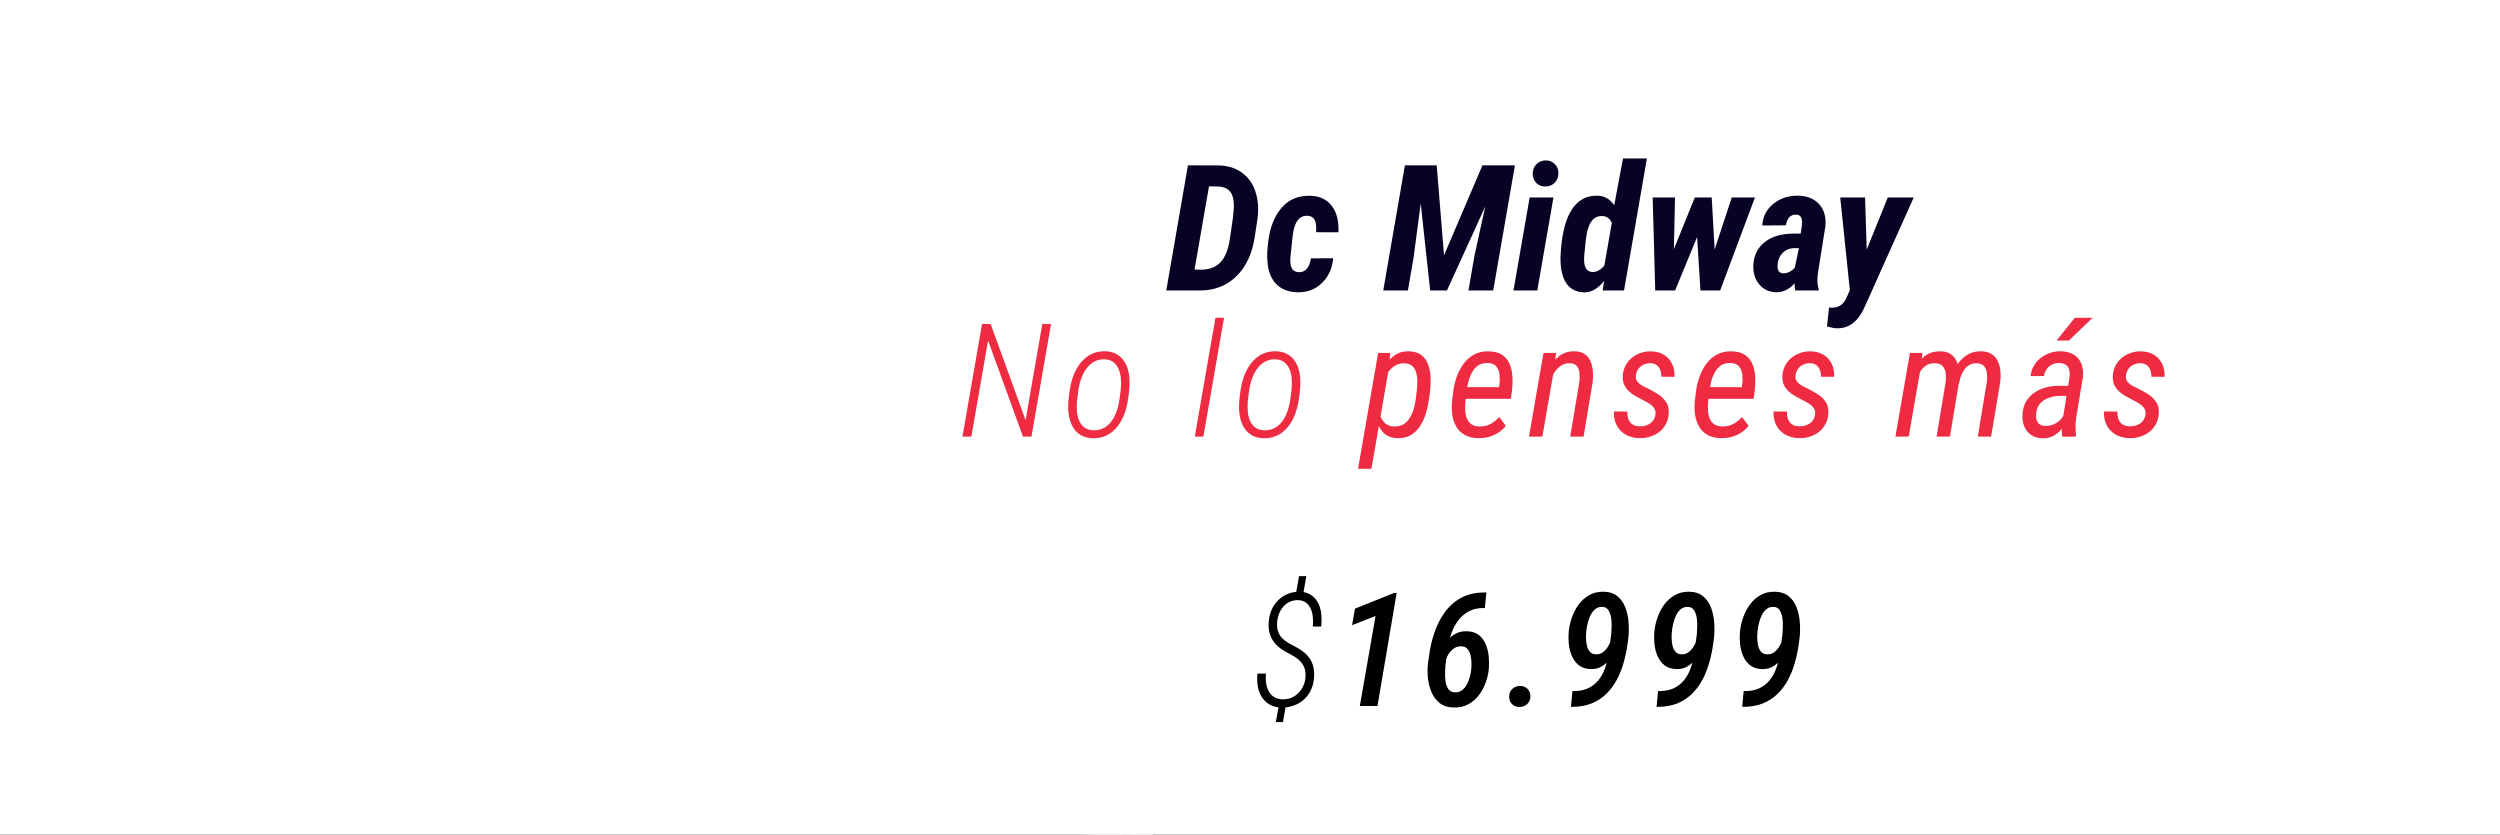 <svg width="1420" height="474" viewBox="0 0 1420 474" fill="none" xmlns="http://www.w3.org/2000/svg">
<rect x="0" y="0" width="1420" height="474" fill="#333333" stroke="none"/>
<g clip-path="url(#clip0_100_3)">
<rect width="1420" height="474" fill="white"/>
<path d="M757.825 251.613C753.641 252.397 755.317 259.946 755.317 263.04C755.317 263.854 755.345 266.275 755.177 265.478C753.712 258.517 751.445 251.712 749.812 244.785C748.568 239.507 747.851 234.014 746.537 228.759C745.634 225.144 747.741 236.117 748.488 239.768C749.358 244.013 752.553 265.484 754.899 250.777C755.96 244.125 756.761 237.44 757.755 230.78C757.933 229.59 758.013 228.371 758.382 227.226C759.032 225.213 759.906 227.526 760.055 228.062C762.669 237.528 763.337 248.165 764.653 257.814C766.002 267.707 768.67 279.104 767.789 289.238C767.682 290.465 765.717 287.713 765.211 286.59C759.636 274.233 757.086 260.701 754.062 247.572C752.542 240.969 751.071 234.333 749.324 227.784C749.096 226.928 750.873 241.419 751.066 242.694C752.219 250.278 753.538 257.836 754.759 265.409C754.895 266.248 755.025 269.855 755.944 270.774C757.054 271.884 756.522 267.675 756.571 266.105C756.803 258.663 757.111 250.864 759.776 243.809C763.091 235.033 765.565 259.954 765.629 260.531C766.319 266.799 766.722 273.181 767.719 279.413C768.695 285.514 767.831 267.057 767.928 260.88C767.948 259.636 769.707 229.966 770.924 243.182C771.776 252.433 771.533 261.877 770.785 271.122C770.405 275.808 769.768 280.719 768.694 285.336C768.483 286.245 768.772 283.461 768.973 282.549C770.801 274.272 773.026 266.058 775.732 258.023C778.783 248.961 779.192 251.438 777.683 258.232C776.807 262.173 771.433 283.334 771.621 268.056C771.715 260.345 772.226 252.665 773.572 245.063C773.596 244.927 776.475 235.978 776.08 234.891C775.167 232.381 772.597 238.941 770.924 241.022C768.226 244.378 765.578 247.892 762.354 250.777C758.938 253.833 766.238 241.249 767.649 239.838C771.096 236.391 769.97 241.119 769.112 242.834C765.062 250.935 758.287 257.862 751.275 263.458C750.334 264.209 747.163 265.93 748.279 265.478C756.197 262.274 764.607 260.076 772.875 258.023C777.804 256.799 792.852 254.526 787.786 254.888C780.518 255.407 773.264 255.443 765.977 255.306C763.724 255.263 761.467 255.252 759.218 255.097C756.181 254.886 756.172 254.548 759.079 254.121C766.193 253.077 773.501 252.946 780.679 252.867C781.333 252.86 783.268 252.934 782.63 253.076C776.179 254.509 769.721 255.998 763.329 257.675C754.197 260.07 766.987 258.134 767.789 259.416C769.495 262.147 749.402 266.238 748.07 267.36C746.38 268.783 752.511 267.379 754.69 267.011C761.523 265.857 768.955 265.042 775.523 262.761C778.796 261.624 768.665 261.717 765.211 261.437C753.912 260.521 770.762 255.962 772.736 255.584C779.037 254.38 774.792 257.561 773.711 260.113C773.333 261.005 776.652 262.442 776.219 261.576C775.647 260.432 751.511 253.168 759.079 247.99C762.362 245.743 763.148 258.042 766.604 259.138C778.003 262.752 790.91 263.064 802.696 264.294C807.074 264.751 812.918 262.635 815.795 265.966C817.284 267.69 811.361 267.071 809.246 267.917" stroke="white" stroke-width="3" stroke-linecap="round"/>
<path d="M599.886 471.522C611.464 472.457 646.31 473.256 634.722 472.443C617.524 471.236 566.013 467.955 583.245 467.433C602.799 466.841 661.002 470.533 641.92 466.224C631.263 463.818 620.087 463.198 609.272 461.79C605.527 461.303 601.787 460.782 598.043 460.293C595.66 459.982 595.949 460.121 600.001 460.121C618.504 460.121 637.006 460.121 655.509 460.121C657.159 460.121 658.81 460.121 660.461 460.121C661.248 460.121 658.887 460.121 658.1 460.121C650.768 460.121 643.436 460.121 636.104 460.121C623.701 460.121 611.134 459.588 598.734 460.178C594.492 460.38 606.968 462.338 611.172 462.942C627.546 465.294 644.003 467.263 660.288 470.197C660.772 470.284 667.438 471.143 662.706 471.406C659.396 471.59 645.281 471.522 644.223 471.522C629.29 471.522 614.358 471.522 599.425 471.522C598.926 471.522 597.429 471.522 597.928 471.522C598.945 471.522 599.963 471.522 600.98 471.522C607.05 471.522 610.452 471.509 616.93 471.579C627.643 471.695 638.352 471.963 649.06 472.328C659.659 472.688 651.028 472.59 646.872 472.558C632.232 472.445 617.604 471.92 602.995 470.946C601.95 470.876 598.838 470.5 599.886 470.485C605.912 470.397 611.939 470.485 617.966 470.485C635.356 470.485 652.745 470.485 670.134 470.485C682.284 470.485 669.618 470.529 665.643 470.485C647.369 470.283 628.669 470.068 610.596 467.03C609.632 466.868 606.913 466.383 607.832 466.051C610.004 465.267 612.433 465.602 614.742 465.533C620.809 465.352 644.193 465.312 649.52 465.303C657.046 465.289 679.515 466.079 672.092 464.842C657.607 462.428 642.962 460.953 628.446 458.739C622.081 457.768 604.149 453.618 610.366 451.944C622.16 448.769 636.386 450.793 648.484 450.793C657.935 450.793 652.35 450.847 646.411 451.023C646.036 451.034 627.926 451.574 627.409 451.599C625.417 451.694 620.248 451.227 621.536 452.75C625.311 457.212 636.226 459.42 641.459 461.042C652.288 464.397 663.51 466.75 674.51 469.449" stroke="white" stroke-width="3" stroke-linecap="round"/>
<path d="M662.439 165L674.744 93.906L692.273 93.955C697.449 94.085 701.811 95.436 705.359 98.008C708.94 100.579 711.495 104.144 713.025 108.701C714.588 113.258 715.011 118.353 714.295 123.984L712.732 134.385C711.3 143.955 707.833 151.442 702.332 156.846C696.863 162.249 689.979 164.967 681.678 165H662.439ZM686.707 105.869L678.504 153.086L681.971 153.184C686.821 153.184 690.581 151.784 693.25 148.984C695.919 146.152 697.71 141.611 698.621 135.361L700.281 123.838C700.737 120.094 700.916 117.36 700.818 115.635C700.656 112.38 699.826 109.971 698.328 108.408C696.831 106.846 694.617 106.016 691.688 105.918L686.707 105.869ZM737.732 154.6C741.443 154.697 743.738 152.077 744.617 146.738L757.264 146.689C756.71 152.549 754.546 157.269 750.77 160.85C746.993 164.43 742.387 166.156 736.951 166.025C732.036 165.895 728.113 164.43 725.184 161.631C722.286 158.799 720.561 154.86 720.008 149.814C719.52 145.713 719.747 140.765 720.691 134.971C721.668 129.176 723.458 124.342 726.062 120.469C730.327 114.089 736.398 110.996 744.275 111.191C749.614 111.354 753.683 113.291 756.482 117.002C759.282 120.68 760.535 125.661 760.242 131.943L747.547 131.895L747.596 128.867C747.465 124.831 745.87 122.731 742.811 122.568C738.025 122.308 735.177 126.019 734.266 133.701L733.338 142.539C732.947 145.176 732.817 147.373 732.947 149.131C733.175 152.679 734.77 154.502 737.732 154.6ZM816.053 93.906L820.203 145.029L842.029 93.906H860.486L848.133 165H834.07L837.488 145.322L843.641 117.246L821.863 165H812.342L806.971 115.635L802.918 146.25L799.695 165H785.682L797.986 93.906H816.053ZM873.182 165H859.656L868.836 112.168H882.361L873.182 165ZM870.594 98.74C870.594 96.494 871.294 94.671 872.693 93.272C874.126 91.839 875.867 91.123 877.918 91.123C879.936 91.058 881.645 91.725 883.045 93.125C884.477 94.492 885.193 96.201 885.193 98.252C885.193 100.531 884.477 102.386 883.045 103.818C881.645 105.218 879.92 105.918 877.869 105.918C875.786 105.983 874.044 105.332 872.645 103.965C871.277 102.565 870.594 100.824 870.594 98.74ZM907.459 111.143C911.333 111.273 914.474 113.079 916.883 116.562L921.863 90H935.438L922.449 165H910.34L911.072 159.629C907.687 163.926 903.96 166.074 899.891 166.074C895.366 166.009 891.948 164.268 889.637 160.85C887.358 157.432 886.268 152.516 886.365 146.104L886.512 142.979C887.26 132.236 889.376 124.212 892.859 118.906C896.375 113.568 901.242 110.98 907.459 111.143ZM899.793 145.908C899.63 148.74 899.956 150.889 900.77 152.354C901.616 153.786 902.902 154.502 904.627 154.502C906.938 154.567 909.152 153.346 911.268 150.84L915.516 126.572C914.311 124.098 912.57 122.812 910.291 122.715C905.473 122.454 902.446 125.938 901.209 133.164L900.672 136.875L899.793 145.908ZM973.914 141.709L983.631 112.168H996.814L977.039 165H965.857L963.953 134.629L951.453 165H940.174L938.709 112.168H951.404L950.77 141.514L962.635 112.168H972.254L973.914 141.709ZM1019.71 165C1019.45 163.893 1019.32 162.526 1019.32 160.898C1016.33 164.316 1012.91 166.025 1009.07 166.025C1005 165.96 1001.73 164.463 999.256 161.533C996.814 158.604 995.691 154.958 995.887 150.596C996.18 144.997 998.361 140.618 1002.43 137.461C1006.5 134.271 1011.97 132.676 1018.84 132.676H1022.79L1023.43 128.379L1023.57 126.182C1023.57 123.35 1022.43 121.934 1020.15 121.934C1017 121.836 1015.08 123.854 1014.39 127.988L1000.96 128.086C1001.26 123.073 1003.34 118.988 1007.21 115.83C1011.09 112.64 1015.81 111.077 1021.38 111.143C1026.62 111.273 1030.62 112.933 1033.39 116.123C1036.19 119.281 1037.33 123.464 1036.8 128.672L1032.51 155.527L1032.31 158.115C1032.18 160.394 1032.41 162.396 1033 164.121L1032.95 165H1019.71ZM1012.78 155.234C1015.16 155.299 1017.37 154.258 1019.42 152.109L1021.81 140.928H1018.88C1016.28 141.058 1014.18 141.937 1012.59 143.564C1010.99 145.192 1010.03 147.243 1009.71 149.717L1009.66 151.572C1009.66 152.614 1009.92 153.477 1010.44 154.16C1010.99 154.844 1011.77 155.202 1012.78 155.234ZM1060.29 141.758L1072.25 112.168H1087L1059.75 172.959C1057.77 177.712 1055.46 181.146 1052.82 183.262C1050.18 185.41 1047.14 186.484 1043.69 186.484C1042.29 186.484 1040.3 186.143 1037.73 185.459L1038.9 174.668L1040.37 174.766C1044.05 174.831 1046.75 173.187 1048.47 169.834L1050.72 164.805L1045.25 112.168H1059.36L1060.29 141.758Z" fill="#070325"/>
<path d="M585.88 248H581.046L561.227 193.42L551.734 248H546.681L557.799 184.016H562.677L582.54 238.684L592.032 184.016H596.998L585.88 248ZM627.788 199.528C632.095 199.646 635.449 201.228 637.851 204.274C640.254 207.292 641.499 211.423 641.587 216.667C641.645 219.333 641.352 222.761 640.708 226.95C639.653 233.923 637.353 239.372 633.808 243.298C630.293 247.194 625.884 249.069 620.581 248.923C616.626 248.806 613.447 247.443 611.045 244.836C608.672 242.229 607.265 238.479 606.826 233.586L606.738 231.828C606.65 229.455 606.943 226.013 607.617 221.501C608.32 216.96 609.565 213.034 611.352 209.724C613.169 206.413 615.454 203.864 618.208 202.077C620.991 200.29 624.184 199.44 627.788 199.528ZM611.616 230.51C611.528 234.846 612.275 238.215 613.857 240.617C615.469 243.02 617.827 244.279 620.932 244.396C624.741 244.543 627.934 243.166 630.513 240.266C633.12 237.336 634.878 233.029 635.786 227.346L636.533 221.765L636.753 218.029C636.841 213.781 636.079 210.427 634.468 207.966C632.886 205.505 630.542 204.216 627.436 204.099C623.511 203.952 620.215 205.52 617.549 208.801C614.883 212.082 613.169 216.623 612.407 222.424L611.704 228.005L611.616 230.51ZM683.523 248H678.645L690.378 180.5H695.256L683.523 248ZM724.816 199.528C729.122 199.646 732.477 201.228 734.879 204.274C737.281 207.292 738.527 211.423 738.614 216.667C738.673 219.333 738.38 222.761 737.736 226.95C736.681 233.923 734.381 239.372 730.836 243.298C727.321 247.194 722.911 249.069 717.609 248.923C713.654 248.806 710.475 247.443 708.072 244.836C705.699 242.229 704.293 238.479 703.854 233.586L703.766 231.828C703.678 229.455 703.971 226.013 704.645 221.501C705.348 216.96 706.593 213.034 708.38 209.724C710.196 206.413 712.482 203.864 715.236 202.077C718.019 200.29 721.212 199.44 724.816 199.528ZM708.644 230.51C708.556 234.846 709.303 238.215 710.885 240.617C712.496 243.02 714.855 244.279 717.96 244.396C721.769 244.543 724.962 243.166 727.54 240.266C730.148 237.336 731.905 233.029 732.814 227.346L733.561 221.765L733.78 218.029C733.868 213.781 733.107 210.427 731.495 207.966C729.913 205.505 727.57 204.216 724.464 204.099C720.538 203.952 717.242 205.52 714.576 208.801C711.91 212.082 710.196 216.623 709.435 222.424L708.732 228.005L708.644 230.51ZM788.724 210.075L778.969 266.281H771.366L782.792 200.451H789.691L788.724 210.075ZM812.279 222.072L811.708 226.467C811.386 229.045 810.829 231.682 810.038 234.377C809.276 237.043 808.192 239.489 806.786 241.716C805.409 243.942 803.637 245.729 801.469 247.077C799.301 248.396 796.649 248.996 793.514 248.879C790.819 248.791 788.622 248.088 786.923 246.77C785.253 245.451 783.978 243.752 783.099 241.672C782.25 239.592 781.693 237.365 781.429 234.992C781.166 232.59 781.122 230.29 781.298 228.093L782.221 221.325C782.631 218.923 783.261 216.447 784.11 213.898C784.96 211.32 786.088 208.933 787.494 206.735C788.9 204.538 790.643 202.766 792.723 201.418C794.833 200.07 797.338 199.44 800.238 199.528C803.314 199.616 805.731 200.378 807.489 201.813C809.247 203.22 810.507 205.051 811.268 207.307C812.059 209.533 812.499 211.95 812.587 214.558C812.675 217.136 812.572 219.641 812.279 222.072ZM804.193 226.511L804.721 222.028C804.896 220.476 804.999 218.82 805.028 217.062C805.087 215.275 804.911 213.576 804.501 211.965C804.12 210.354 803.373 209.035 802.26 208.01C801.176 206.955 799.594 206.398 797.513 206.34C795.931 206.311 794.467 206.633 793.119 207.307C791.801 207.98 790.614 208.889 789.559 210.031C788.505 211.174 787.611 212.448 786.879 213.854C786.176 215.231 785.648 216.623 785.297 218.029L783.143 231.433C783.114 233.132 783.422 234.802 784.066 236.442C784.711 238.054 785.648 239.401 786.879 240.485C788.138 241.569 789.691 242.155 791.537 242.243C793.763 242.36 795.624 241.95 797.118 241.013C798.641 240.075 799.872 238.83 800.809 237.277C801.776 235.695 802.523 233.967 803.051 232.092C803.578 230.188 803.959 228.327 804.193 226.511ZM839.641 248.879C836.565 248.82 834.002 248.205 831.951 247.033C829.9 245.861 828.303 244.279 827.161 242.287C826.018 240.295 825.256 238.039 824.876 235.52C824.524 233 824.495 230.378 824.788 227.653L825.447 222.292C825.798 219.479 826.458 216.711 827.424 213.986C828.391 211.262 829.695 208.801 831.336 206.604C832.976 204.377 834.998 202.619 837.4 201.33C839.802 200.041 842.615 199.455 845.837 199.572C849.031 199.66 851.565 200.378 853.44 201.726C855.315 203.073 856.692 204.831 857.571 206.999C858.45 209.167 858.948 211.555 859.065 214.162C859.212 216.77 859.124 219.377 858.801 221.984L858.142 226.511H829.27L830.457 219.875L851.462 219.919L851.638 218.732C851.873 216.945 851.917 215.114 851.77 213.239C851.624 211.335 851.067 209.724 850.1 208.405C849.133 207.058 847.551 206.325 845.354 206.208C843.098 206.091 841.223 206.516 839.729 207.482C838.264 208.449 837.078 209.753 836.17 211.394C835.261 213.034 834.558 214.821 834.06 216.755C833.591 218.659 833.254 220.505 833.049 222.292L832.39 227.697C832.214 229.309 832.156 230.964 832.214 232.663C832.273 234.333 832.551 235.886 833.049 237.321C833.577 238.757 834.412 239.929 835.554 240.837C836.726 241.716 838.337 242.185 840.388 242.243C842.673 242.302 844.724 241.833 846.541 240.837C848.386 239.841 850.071 238.522 851.594 236.882L855.286 241.848C854.026 243.459 852.561 244.792 850.891 245.847C849.251 246.901 847.478 247.678 845.574 248.176C843.67 248.674 841.692 248.908 839.641 248.879ZM882.472 211.086L876.056 248H868.454L876.715 200.451H883.878L882.472 211.086ZM878.956 222.6L876.188 222.468C876.51 219.978 877.067 217.385 877.858 214.689C878.678 211.965 879.806 209.445 881.242 207.131C882.677 204.816 884.479 202.956 886.647 201.55C888.844 200.114 891.481 199.44 894.557 199.528C896.93 199.616 898.834 200.188 900.27 201.242C901.735 202.297 902.804 203.674 903.478 205.373C904.181 207.043 904.606 208.889 904.752 210.91C904.899 212.902 904.87 214.88 904.664 216.843L899.479 248H891.876L897.106 216.711C897.252 215.188 897.267 213.649 897.15 212.097C897.062 210.515 896.622 209.182 895.831 208.098C895.04 206.984 893.678 206.398 891.745 206.34C889.723 206.281 887.951 206.779 886.427 207.834C884.933 208.889 883.673 210.266 882.648 211.965C881.622 213.635 880.802 215.422 880.187 217.326C879.601 219.201 879.191 220.959 878.956 222.6ZM940.288 235.476C940.493 234.011 940.23 232.78 939.497 231.784C938.794 230.759 937.857 229.895 936.685 229.191C935.542 228.488 934.414 227.858 933.301 227.302C931.778 226.54 930.298 225.749 928.862 224.929C927.456 224.108 926.196 223.171 925.083 222.116C923.97 221.062 923.106 219.831 922.49 218.425C921.875 217.019 921.626 215.349 921.743 213.415C921.861 211.306 922.373 209.387 923.281 207.658C924.19 205.93 925.391 204.465 926.885 203.264C928.379 202.033 930.064 201.096 931.939 200.451C933.814 199.807 935.777 199.514 937.827 199.572C940.669 199.631 943.101 200.29 945.122 201.55C947.173 202.78 948.711 204.479 949.737 206.647C950.791 208.786 951.26 211.247 951.143 214.03L943.628 213.986C943.687 212.639 943.496 211.394 943.057 210.251C942.647 209.079 941.973 208.142 941.035 207.438C940.098 206.706 938.882 206.325 937.388 206.296C935.982 206.296 934.693 206.574 933.521 207.131C932.349 207.688 931.382 208.479 930.62 209.504C929.888 210.529 929.419 211.745 929.214 213.151C929.068 214.177 929.155 215.07 929.478 215.832C929.829 216.564 930.327 217.209 930.972 217.766C931.616 218.322 932.334 218.82 933.125 219.26C933.945 219.67 934.751 220.065 935.542 220.446C937.652 221.472 939.673 222.585 941.607 223.786C943.54 224.987 945.093 226.467 946.265 228.225C947.466 229.953 947.993 232.165 947.847 234.86C947.7 237.116 947.158 239.123 946.221 240.881C945.283 242.639 944.038 244.118 942.486 245.319C940.962 246.521 939.219 247.429 937.256 248.044C935.322 248.659 933.272 248.938 931.104 248.879C928.174 248.82 925.596 248.146 923.369 246.857C921.172 245.568 919.473 243.796 918.272 241.54C917.1 239.284 916.572 236.677 916.69 233.718L924.336 233.762C924.278 235.373 924.483 236.809 924.951 238.068C925.42 239.328 926.182 240.324 927.237 241.057C928.32 241.76 929.727 242.126 931.455 242.155C932.891 242.155 934.238 241.921 935.498 241.452C936.758 240.954 937.813 240.222 938.662 239.255C939.541 238.259 940.083 236.999 940.288 235.476ZM977.538 248.879C974.462 248.82 971.898 248.205 969.848 247.033C967.797 245.861 966.2 244.279 965.058 242.287C963.915 240.295 963.153 238.039 962.772 235.52C962.421 233 962.392 230.378 962.685 227.653L963.344 222.292C963.695 219.479 964.354 216.711 965.321 213.986C966.288 211.262 967.592 208.801 969.232 206.604C970.873 204.377 972.895 202.619 975.297 201.33C977.699 200.041 980.512 199.455 983.734 199.572C986.928 199.66 989.462 200.378 991.337 201.726C993.212 203.073 994.589 204.831 995.468 206.999C996.347 209.167 996.845 211.555 996.962 214.162C997.108 216.77 997.021 219.377 996.698 221.984L996.039 226.511H967.167L968.354 219.875L989.359 219.919L989.535 218.732C989.77 216.945 989.813 215.114 989.667 213.239C989.521 211.335 988.964 209.724 987.997 208.405C987.03 207.058 985.448 206.325 983.251 206.208C980.995 206.091 979.12 206.516 977.626 207.482C976.161 208.449 974.975 209.753 974.066 211.394C973.158 213.034 972.455 214.821 971.957 216.755C971.488 218.659 971.151 220.505 970.946 222.292L970.287 227.697C970.111 229.309 970.053 230.964 970.111 232.663C970.17 234.333 970.448 235.886 970.946 237.321C971.474 238.757 972.309 239.929 973.451 240.837C974.623 241.716 976.234 242.185 978.285 242.243C980.57 242.302 982.621 241.833 984.438 240.837C986.283 239.841 987.968 238.522 989.491 236.882L993.183 241.848C991.923 243.459 990.458 244.792 988.788 245.847C987.147 246.901 985.375 247.678 983.471 248.176C981.566 248.674 979.589 248.908 977.538 248.879ZM1030.96 235.476C1031.16 234.011 1030.9 232.78 1030.17 231.784C1029.47 230.759 1028.53 229.895 1027.36 229.191C1026.21 228.488 1025.09 227.858 1023.97 227.302C1022.45 226.54 1020.97 225.749 1019.53 224.929C1018.13 224.108 1016.87 223.171 1015.75 222.116C1014.64 221.062 1013.78 219.831 1013.16 218.425C1012.55 217.019 1012.3 215.349 1012.41 213.415C1012.53 211.306 1013.04 209.387 1013.95 207.658C1014.86 205.93 1016.06 204.465 1017.56 203.264C1019.05 202.033 1020.74 201.096 1022.61 200.451C1024.49 199.807 1026.45 199.514 1028.5 199.572C1031.34 199.631 1033.77 200.29 1035.79 201.55C1037.84 202.78 1039.38 204.479 1040.41 206.647C1041.46 208.786 1041.93 211.247 1041.81 214.03L1034.3 213.986C1034.36 212.639 1034.17 211.394 1033.73 210.251C1033.32 209.079 1032.64 208.142 1031.71 207.438C1030.77 206.706 1029.55 206.325 1028.06 206.296C1026.65 206.296 1025.36 206.574 1024.19 207.131C1023.02 207.688 1022.05 208.479 1021.29 209.504C1020.56 210.529 1020.09 211.745 1019.89 213.151C1019.74 214.177 1019.83 215.07 1020.15 215.832C1020.5 216.564 1021 217.209 1021.64 217.766C1022.29 218.322 1023.01 218.82 1023.8 219.26C1024.62 219.67 1025.42 220.065 1026.21 220.446C1028.32 221.472 1030.34 222.585 1032.28 223.786C1034.21 224.987 1035.76 226.467 1036.94 228.225C1038.14 229.953 1038.66 232.165 1038.52 234.86C1038.37 237.116 1037.83 239.123 1036.89 240.881C1035.95 242.639 1034.71 244.118 1033.16 245.319C1031.63 246.521 1029.89 247.429 1027.93 248.044C1025.99 248.659 1023.94 248.938 1021.78 248.879C1018.85 248.82 1016.27 248.146 1014.04 246.857C1011.84 245.568 1010.14 243.796 1008.94 241.54C1007.77 239.284 1007.24 236.677 1007.36 233.718L1015.01 233.762C1014.95 235.373 1015.15 236.809 1015.62 238.068C1016.09 239.328 1016.85 240.324 1017.91 241.057C1018.99 241.76 1020.4 242.126 1022.13 242.155C1023.56 242.155 1024.91 241.921 1026.17 241.452C1027.43 240.954 1028.48 240.222 1029.33 239.255C1030.21 238.259 1030.75 236.999 1030.96 235.476ZM1090.69 210.383L1084.15 248H1076.59L1084.85 200.451H1091.97L1090.69 210.383ZM1087.22 222.468L1083.97 222.38C1084.26 219.772 1084.81 217.121 1085.6 214.426C1086.39 211.701 1087.5 209.196 1088.94 206.911C1090.37 204.626 1092.2 202.81 1094.43 201.462C1096.66 200.085 1099.35 199.455 1102.52 199.572C1104.8 199.631 1106.66 200.173 1108.1 201.198C1109.53 202.224 1110.63 203.557 1111.39 205.197C1112.15 206.809 1112.64 208.596 1112.84 210.559C1113.05 212.492 1113.05 214.411 1112.84 216.315L1107.57 248H1099.97L1105.2 216.667C1105.37 215.056 1105.36 213.474 1105.15 211.921C1104.95 210.368 1104.39 209.064 1103.48 208.01C1102.6 206.955 1101.18 206.398 1099.22 206.34C1097.05 206.252 1095.25 206.721 1093.81 207.746C1092.38 208.742 1091.21 210.075 1090.3 211.745C1089.42 213.386 1088.75 215.158 1088.28 217.062C1087.81 218.967 1087.46 220.769 1087.22 222.468ZM1112.71 217.941L1107.44 219.567C1107.7 217.165 1108.27 214.777 1109.15 212.404C1110.03 210.002 1111.2 207.819 1112.67 205.856C1114.13 203.894 1115.92 202.341 1118.03 201.198C1120.14 200.026 1122.57 199.47 1125.32 199.528C1127.78 199.587 1129.78 200.129 1131.3 201.154C1132.82 202.15 1133.97 203.469 1134.73 205.109C1135.52 206.75 1136.02 208.581 1136.22 210.603C1136.43 212.624 1136.41 214.675 1136.18 216.755L1130.95 248H1123.39L1128.57 216.623C1128.75 214.982 1128.74 213.386 1128.53 211.833C1128.35 210.251 1127.81 208.947 1126.9 207.922C1126 206.896 1124.53 206.369 1122.51 206.34C1120.96 206.34 1119.61 206.691 1118.47 207.395C1117.32 208.068 1116.36 208.991 1115.57 210.163C1114.81 211.306 1114.19 212.565 1113.72 213.942C1113.28 215.29 1112.94 216.623 1112.71 217.941ZM1171.36 239.87L1175.54 213.986C1175.68 212.463 1175.59 211.13 1175.27 209.987C1174.98 208.815 1174.36 207.893 1173.43 207.219C1172.52 206.545 1171.23 206.208 1169.56 206.208C1168.04 206.179 1166.67 206.486 1165.47 207.131C1164.27 207.746 1163.28 208.61 1162.48 209.724C1161.72 210.837 1161.2 212.126 1160.9 213.591L1153.39 213.635C1153.59 211.496 1154.19 209.562 1155.19 207.834C1156.22 206.076 1157.52 204.582 1159.1 203.352C1160.68 202.092 1162.44 201.14 1164.37 200.495C1166.31 199.821 1168.31 199.499 1170.39 199.528C1173.38 199.558 1175.87 200.188 1177.87 201.418C1179.86 202.619 1181.29 204.318 1182.17 206.516C1183.08 208.684 1183.39 211.232 1183.09 214.162L1179.23 237.629C1178.96 239.299 1178.86 240.91 1178.92 242.463C1178.98 244.016 1179.05 245.612 1179.14 247.253L1179.05 248L1171.45 248.044C1171.16 246.696 1171.02 245.334 1171.05 243.957C1171.08 242.58 1171.19 241.218 1171.36 239.87ZM1176.11 219.172L1175.18 224.885L1170.35 224.841C1168.8 224.841 1167.25 225.017 1165.69 225.368C1164.17 225.72 1162.75 226.276 1161.43 227.038C1160.14 227.771 1159.06 228.752 1158.18 229.982C1157.33 231.184 1156.8 232.663 1156.6 234.421C1156.42 235.856 1156.46 237.146 1156.73 238.288C1157.02 239.401 1157.59 240.295 1158.44 240.969C1159.32 241.613 1160.55 241.936 1162.13 241.936C1163.77 241.936 1165.36 241.569 1166.88 240.837C1168.4 240.104 1169.71 239.108 1170.79 237.849C1171.9 236.589 1172.64 235.153 1172.99 233.542L1174.17 237.233C1173.82 238.757 1173.22 240.236 1172.37 241.672C1171.55 243.078 1170.54 244.338 1169.34 245.451C1168.14 246.535 1166.79 247.385 1165.3 248C1163.83 248.645 1162.26 248.967 1160.59 248.967C1157.93 248.967 1155.69 248.366 1153.87 247.165C1152.05 245.964 1150.71 244.353 1149.83 242.331C1148.95 240.28 1148.6 237.966 1148.77 235.388C1148.92 232.634 1149.58 230.231 1150.75 228.181C1151.95 226.13 1153.51 224.445 1155.41 223.127C1157.31 221.779 1159.44 220.783 1161.78 220.139C1164.15 219.465 1166.62 219.128 1169.16 219.128L1176.11 219.172ZM1168.15 193.42L1178.48 180.5H1188.59L1175.14 193.42H1168.15ZM1218.63 235.476C1218.84 234.011 1218.57 232.78 1217.84 231.784C1217.14 230.759 1216.2 229.895 1215.03 229.191C1213.88 228.488 1212.76 227.858 1211.64 227.302C1210.12 226.54 1208.64 225.749 1207.21 224.929C1205.8 224.108 1204.54 223.171 1203.43 222.116C1202.31 221.062 1201.45 219.831 1200.83 218.425C1200.22 217.019 1199.97 215.349 1200.09 213.415C1200.2 211.306 1200.72 209.387 1201.62 207.658C1202.53 205.93 1203.73 204.465 1205.23 203.264C1206.72 202.033 1208.41 201.096 1210.28 200.451C1212.16 199.807 1214.12 199.514 1216.17 199.572C1219.01 199.631 1221.44 200.29 1223.46 201.55C1225.52 202.78 1227.05 204.479 1228.08 206.647C1229.13 208.786 1229.6 211.247 1229.49 214.03L1221.97 213.986C1222.03 212.639 1221.84 211.394 1221.4 210.251C1220.99 209.079 1220.32 208.142 1219.38 207.438C1218.44 206.706 1217.22 206.325 1215.73 206.296C1214.32 206.296 1213.04 206.574 1211.86 207.131C1210.69 207.688 1209.72 208.479 1208.96 209.504C1208.23 210.529 1207.76 211.745 1207.56 213.151C1207.41 214.177 1207.5 215.07 1207.82 215.832C1208.17 216.564 1208.67 217.209 1209.31 217.766C1209.96 218.322 1210.68 218.82 1211.47 219.26C1212.29 219.67 1213.09 220.065 1213.88 220.446C1215.99 221.472 1218.02 222.585 1219.95 223.786C1221.88 224.987 1223.44 226.467 1224.61 228.225C1225.81 229.953 1226.34 232.165 1226.19 234.86C1226.04 237.116 1225.5 239.123 1224.56 240.881C1223.63 242.639 1222.38 244.118 1220.83 245.319C1219.3 246.521 1217.56 247.429 1215.6 248.044C1213.67 248.659 1211.61 248.938 1209.45 248.879C1206.52 248.82 1203.94 248.146 1201.71 246.857C1199.51 245.568 1197.82 243.796 1196.61 241.54C1195.44 239.284 1194.92 236.677 1195.03 233.718L1202.68 233.762C1202.62 235.373 1202.83 236.809 1203.29 238.068C1203.76 239.328 1204.52 240.324 1205.58 241.057C1206.66 241.76 1208.07 242.126 1209.8 242.155C1211.23 242.155 1212.58 241.921 1213.84 241.452C1215.1 240.954 1216.16 240.222 1217 239.255C1217.88 238.259 1218.43 236.999 1218.63 235.476Z" fill="#EF2B41"/>
<path d="M741.509 384.916C741.802 382.016 741.26 379.481 739.883 377.313C738.535 375.146 736.162 373.227 732.764 371.557C729.365 369.857 726.802 368.144 725.073 366.415C723.374 364.687 722.158 362.753 721.426 360.614C720.693 358.476 720.43 356.015 720.635 353.231C720.986 348.515 722.583 344.618 725.425 341.542C728.267 338.437 731.885 336.635 736.279 336.137L737.861 327.26H741.992L740.41 336.312C743.428 336.869 745.815 338.334 747.573 340.707C749.331 343.051 750.327 346.024 750.562 349.628C750.708 351.767 750.679 353.847 750.474 355.868H745.684C745.83 354.345 745.845 352.719 745.728 350.99C745.522 347.943 744.702 345.526 743.267 343.739C741.831 341.923 739.868 340.971 737.378 340.883C734.155 340.824 731.46 341.923 729.292 344.179C727.124 346.435 725.835 349.438 725.425 353.188C725.132 356.176 725.63 358.71 726.919 360.79C728.237 362.841 730.684 364.76 734.258 366.547C737.832 368.305 740.483 370.092 742.212 371.908C745.405 375.219 746.797 379.511 746.387 384.784C746.035 389.501 744.424 393.383 741.553 396.43C738.682 399.447 734.888 401.249 730.171 401.835L728.721 410.141H724.678L726.172 401.791C721.953 401.205 718.774 399.213 716.636 395.814C714.526 392.416 713.721 388.007 714.219 382.587H719.053C718.672 387.157 719.331 390.731 721.03 393.31C722.729 395.858 725.249 397.162 728.589 397.221C732.017 397.279 734.932 396.137 737.334 393.793C739.736 391.449 741.128 388.49 741.509 384.916ZM793.304 336.796L782.406 401H772.387L781.307 349.892L767.992 355.121L769.618 345.717L791.854 336.796H793.304ZM842.903 336.532H844.265L843.386 345.409L842.991 345.365C839.71 345.307 836.868 345.907 834.465 347.167C832.092 348.397 830.086 350.082 828.445 352.221C826.804 354.33 825.486 356.732 824.49 359.428C823.494 362.094 822.805 364.862 822.424 367.733L821.018 377.885C820.93 378.91 820.857 380.258 820.798 381.928C820.74 383.598 820.828 385.297 821.062 387.025C821.326 388.725 821.853 390.175 822.644 391.376C823.435 392.548 824.651 393.178 826.292 393.266C827.903 393.324 829.28 392.914 830.422 392.035C831.594 391.127 832.546 389.97 833.279 388.563C834.011 387.157 834.568 385.692 834.949 384.169C835.33 382.616 835.579 381.21 835.696 379.95C835.784 378.925 835.813 377.694 835.784 376.259C835.754 374.823 835.564 373.417 835.213 372.04C834.89 370.663 834.319 369.506 833.499 368.568C832.678 367.631 831.55 367.147 830.115 367.118C828.269 367.03 826.672 367.543 825.325 368.656C823.977 369.74 822.893 371.103 822.073 372.743C821.282 374.354 820.711 375.937 820.359 377.489L816.799 376.039C817.21 373.93 817.839 371.835 818.689 369.755C819.539 367.646 820.623 365.741 821.941 364.042C823.289 362.313 824.9 360.951 826.775 359.955C828.65 358.93 830.803 358.461 833.235 358.549C835.989 358.607 838.23 359.325 839.959 360.702C841.687 362.05 842.991 363.793 843.87 365.932C844.778 368.07 845.349 370.355 845.584 372.787C845.818 375.219 845.847 377.533 845.671 379.73C845.437 382.455 844.822 385.15 843.826 387.816C842.859 390.453 841.541 392.855 839.871 395.023C838.23 397.162 836.209 398.861 833.806 400.121C831.433 401.381 828.723 401.967 825.676 401.879C822.454 401.82 819.817 400.985 817.766 399.374C815.745 397.763 814.192 395.697 813.108 393.178C812.024 390.629 811.336 387.919 811.043 385.048C810.779 382.147 810.794 379.408 811.087 376.83L811.702 372.392C812.288 367.968 813.298 363.632 814.734 359.384C816.17 355.136 818.118 351.298 820.579 347.87C823.04 344.413 826.101 341.674 829.763 339.652C833.425 337.602 837.805 336.562 842.903 336.532ZM857.213 395.814C857.184 394.057 857.741 392.592 858.883 391.42C860.055 390.248 861.52 389.647 863.278 389.618C865.006 389.589 866.427 390.116 867.54 391.2C868.683 392.284 869.254 393.69 869.254 395.419C869.284 397.206 868.712 398.671 867.54 399.813C866.398 400.927 864.948 401.513 863.19 401.571C861.52 401.601 860.099 401.088 858.927 400.033C857.785 398.949 857.213 397.543 857.213 395.814ZM893.145 392.519H893.628C896.851 392.577 899.619 392.064 901.934 390.98C904.278 389.896 906.24 388.388 907.822 386.454C909.434 384.491 910.694 382.235 911.602 379.687C912.539 377.138 913.213 374.428 913.623 371.557L915.161 360.351C915.249 359.384 915.322 358.065 915.381 356.396C915.469 354.696 915.396 352.968 915.161 351.21C914.927 349.452 914.414 347.943 913.623 346.684C912.862 345.424 911.704 344.765 910.152 344.706C908.511 344.647 907.134 345.087 906.021 346.024C904.907 346.962 903.999 348.192 903.296 349.716C902.593 351.21 902.066 352.763 901.714 354.374C901.363 355.956 901.128 357.348 901.011 358.549C900.894 359.574 900.835 360.819 900.835 362.284C900.864 363.72 901.026 365.155 901.319 366.591C901.641 367.997 902.197 369.184 902.988 370.15C903.779 371.117 904.922 371.615 906.416 371.645C907.822 371.703 909.068 371.381 910.152 370.678C911.236 369.945 912.173 368.993 912.964 367.821C913.755 366.649 914.414 365.419 914.942 364.13C915.469 362.841 915.864 361.64 916.128 360.526L919.688 361.845C919.424 363.866 918.882 365.946 918.062 368.085C917.271 370.224 916.187 372.201 914.81 374.018C913.433 375.834 911.807 377.313 909.932 378.456C908.057 379.569 905.962 380.097 903.648 380.038C900.894 379.979 898.638 379.276 896.88 377.929C895.152 376.581 893.819 374.838 892.881 372.699C891.944 370.531 891.343 368.231 891.079 365.8C890.845 363.368 890.83 361.054 891.035 358.856C891.299 356.132 891.9 353.422 892.837 350.727C893.775 348.031 895.064 345.57 896.704 343.344C898.374 341.088 900.396 339.301 902.769 337.982C905.142 336.664 907.866 336.034 910.943 336.093C914.253 336.181 916.904 337.089 918.897 338.817C920.918 340.546 922.398 342.743 923.335 345.409C924.302 348.046 924.873 350.858 925.049 353.847C925.254 356.806 925.21 359.574 924.917 362.152L924.434 365.888C923.936 369.491 923.189 373.021 922.193 376.479C921.226 379.906 919.937 383.129 918.325 386.146C916.714 389.164 914.737 391.815 912.393 394.101C910.078 396.386 907.324 398.188 904.131 399.506C900.967 400.795 897.32 401.454 893.189 401.483H892.31L893.145 392.519ZM941.776 392.519H942.26C945.482 392.577 948.251 392.064 950.565 390.98C952.909 389.896 954.872 388.388 956.454 386.454C958.065 384.491 959.325 382.235 960.233 379.687C961.171 377.138 961.845 374.428 962.255 371.557L963.793 360.351C963.881 359.384 963.954 358.065 964.013 356.396C964.101 354.696 964.027 352.968 963.793 351.21C963.559 349.452 963.046 347.943 962.255 346.684C961.493 345.424 960.336 344.765 958.783 344.706C957.143 344.647 955.766 345.087 954.652 346.024C953.539 346.962 952.631 348.192 951.928 349.716C951.225 351.21 950.697 352.763 950.346 354.374C949.994 355.956 949.76 357.348 949.643 358.549C949.525 359.574 949.467 360.819 949.467 362.284C949.496 363.72 949.657 365.155 949.95 366.591C950.272 367.997 950.829 369.184 951.62 370.15C952.411 371.117 953.554 371.615 955.048 371.645C956.454 371.703 957.699 371.381 958.783 370.678C959.867 369.945 960.805 368.993 961.596 367.821C962.387 366.649 963.046 365.419 963.573 364.13C964.101 362.841 964.496 361.64 964.76 360.526L968.319 361.845C968.056 363.866 967.514 365.946 966.693 368.085C965.902 370.224 964.818 372.201 963.441 374.018C962.064 375.834 960.438 377.313 958.563 378.456C956.688 379.569 954.594 380.097 952.279 380.038C949.525 379.979 947.27 379.276 945.512 377.929C943.783 376.581 942.45 374.838 941.513 372.699C940.575 370.531 939.975 368.231 939.711 365.8C939.477 363.368 939.462 361.054 939.667 358.856C939.931 356.132 940.531 353.422 941.469 350.727C942.406 348.031 943.695 345.57 945.336 343.344C947.006 341.088 949.027 339.301 951.4 337.982C953.773 336.664 956.498 336.034 959.574 336.093C962.885 336.181 965.536 337.089 967.528 338.817C969.55 340.546 971.029 342.743 971.967 345.409C972.934 348.046 973.505 350.858 973.681 353.847C973.886 356.806 973.842 359.574 973.549 362.152L973.065 365.888C972.567 369.491 971.82 373.021 970.824 376.479C969.857 379.906 968.568 383.129 966.957 386.146C965.346 389.164 963.368 391.815 961.024 394.101C958.71 396.386 955.956 398.188 952.763 399.506C949.599 400.795 945.951 401.454 941.82 401.483H940.941L941.776 392.519ZM990.408 392.519H990.891C994.114 392.577 996.883 392.064 999.197 390.98C1001.54 389.896 1003.5 388.388 1005.09 386.454C1006.7 384.491 1007.96 382.235 1008.87 379.687C1009.8 377.138 1010.48 374.428 1010.89 371.557L1012.42 360.351C1012.51 359.384 1012.59 358.065 1012.64 356.396C1012.73 354.696 1012.66 352.968 1012.42 351.21C1012.19 349.452 1011.68 347.943 1010.89 346.684C1010.12 345.424 1008.97 344.765 1007.41 344.706C1005.77 344.647 1004.4 345.087 1003.28 346.024C1002.17 346.962 1001.26 348.192 1000.56 349.716C999.856 351.21 999.329 352.763 998.977 354.374C998.626 355.956 998.391 357.348 998.274 358.549C998.157 359.574 998.098 360.819 998.098 362.284C998.128 363.72 998.289 365.155 998.582 366.591C998.904 367.997 999.461 369.184 1000.25 370.15C1001.04 371.117 1002.19 371.615 1003.68 371.645C1005.09 371.703 1006.33 371.381 1007.41 370.678C1008.5 369.945 1009.44 368.993 1010.23 367.821C1011.02 366.649 1011.68 365.419 1012.2 364.13C1012.73 362.841 1013.13 361.64 1013.39 360.526L1016.95 361.845C1016.69 363.866 1016.15 365.946 1015.33 368.085C1014.53 370.224 1013.45 372.201 1012.07 374.018C1010.7 375.834 1009.07 377.313 1007.2 378.456C1005.32 379.569 1003.23 380.097 1000.91 380.038C998.157 379.979 995.901 379.276 994.143 377.929C992.415 376.581 991.082 374.838 990.144 372.699C989.207 370.531 988.606 368.231 988.343 365.8C988.108 363.368 988.094 361.054 988.299 358.856C988.562 356.132 989.163 353.422 990.1 350.727C991.038 348.031 992.327 345.57 993.968 343.344C995.638 341.088 997.659 339.301 1000.03 337.982C1002.41 336.664 1005.13 336.034 1008.21 336.093C1011.52 336.181 1014.17 337.089 1016.16 338.817C1018.18 340.546 1019.66 342.743 1020.6 345.409C1021.57 348.046 1022.14 350.858 1022.31 353.847C1022.52 356.806 1022.47 359.574 1022.18 362.152L1021.7 365.888C1021.2 369.491 1020.45 373.021 1019.46 376.479C1018.49 379.906 1017.2 383.129 1015.59 386.146C1013.98 389.164 1012 391.815 1009.66 394.101C1007.34 396.386 1004.59 398.188 1001.39 399.506C998.23 400.795 994.583 401.454 990.452 401.483H989.573L990.408 392.519Z" fill="black"/>
</g>
<defs>
<clipPath id="clip0_100_3">
<rect width="1420" height="474" fill="white"/>
</clipPath>
</defs>
</svg>
